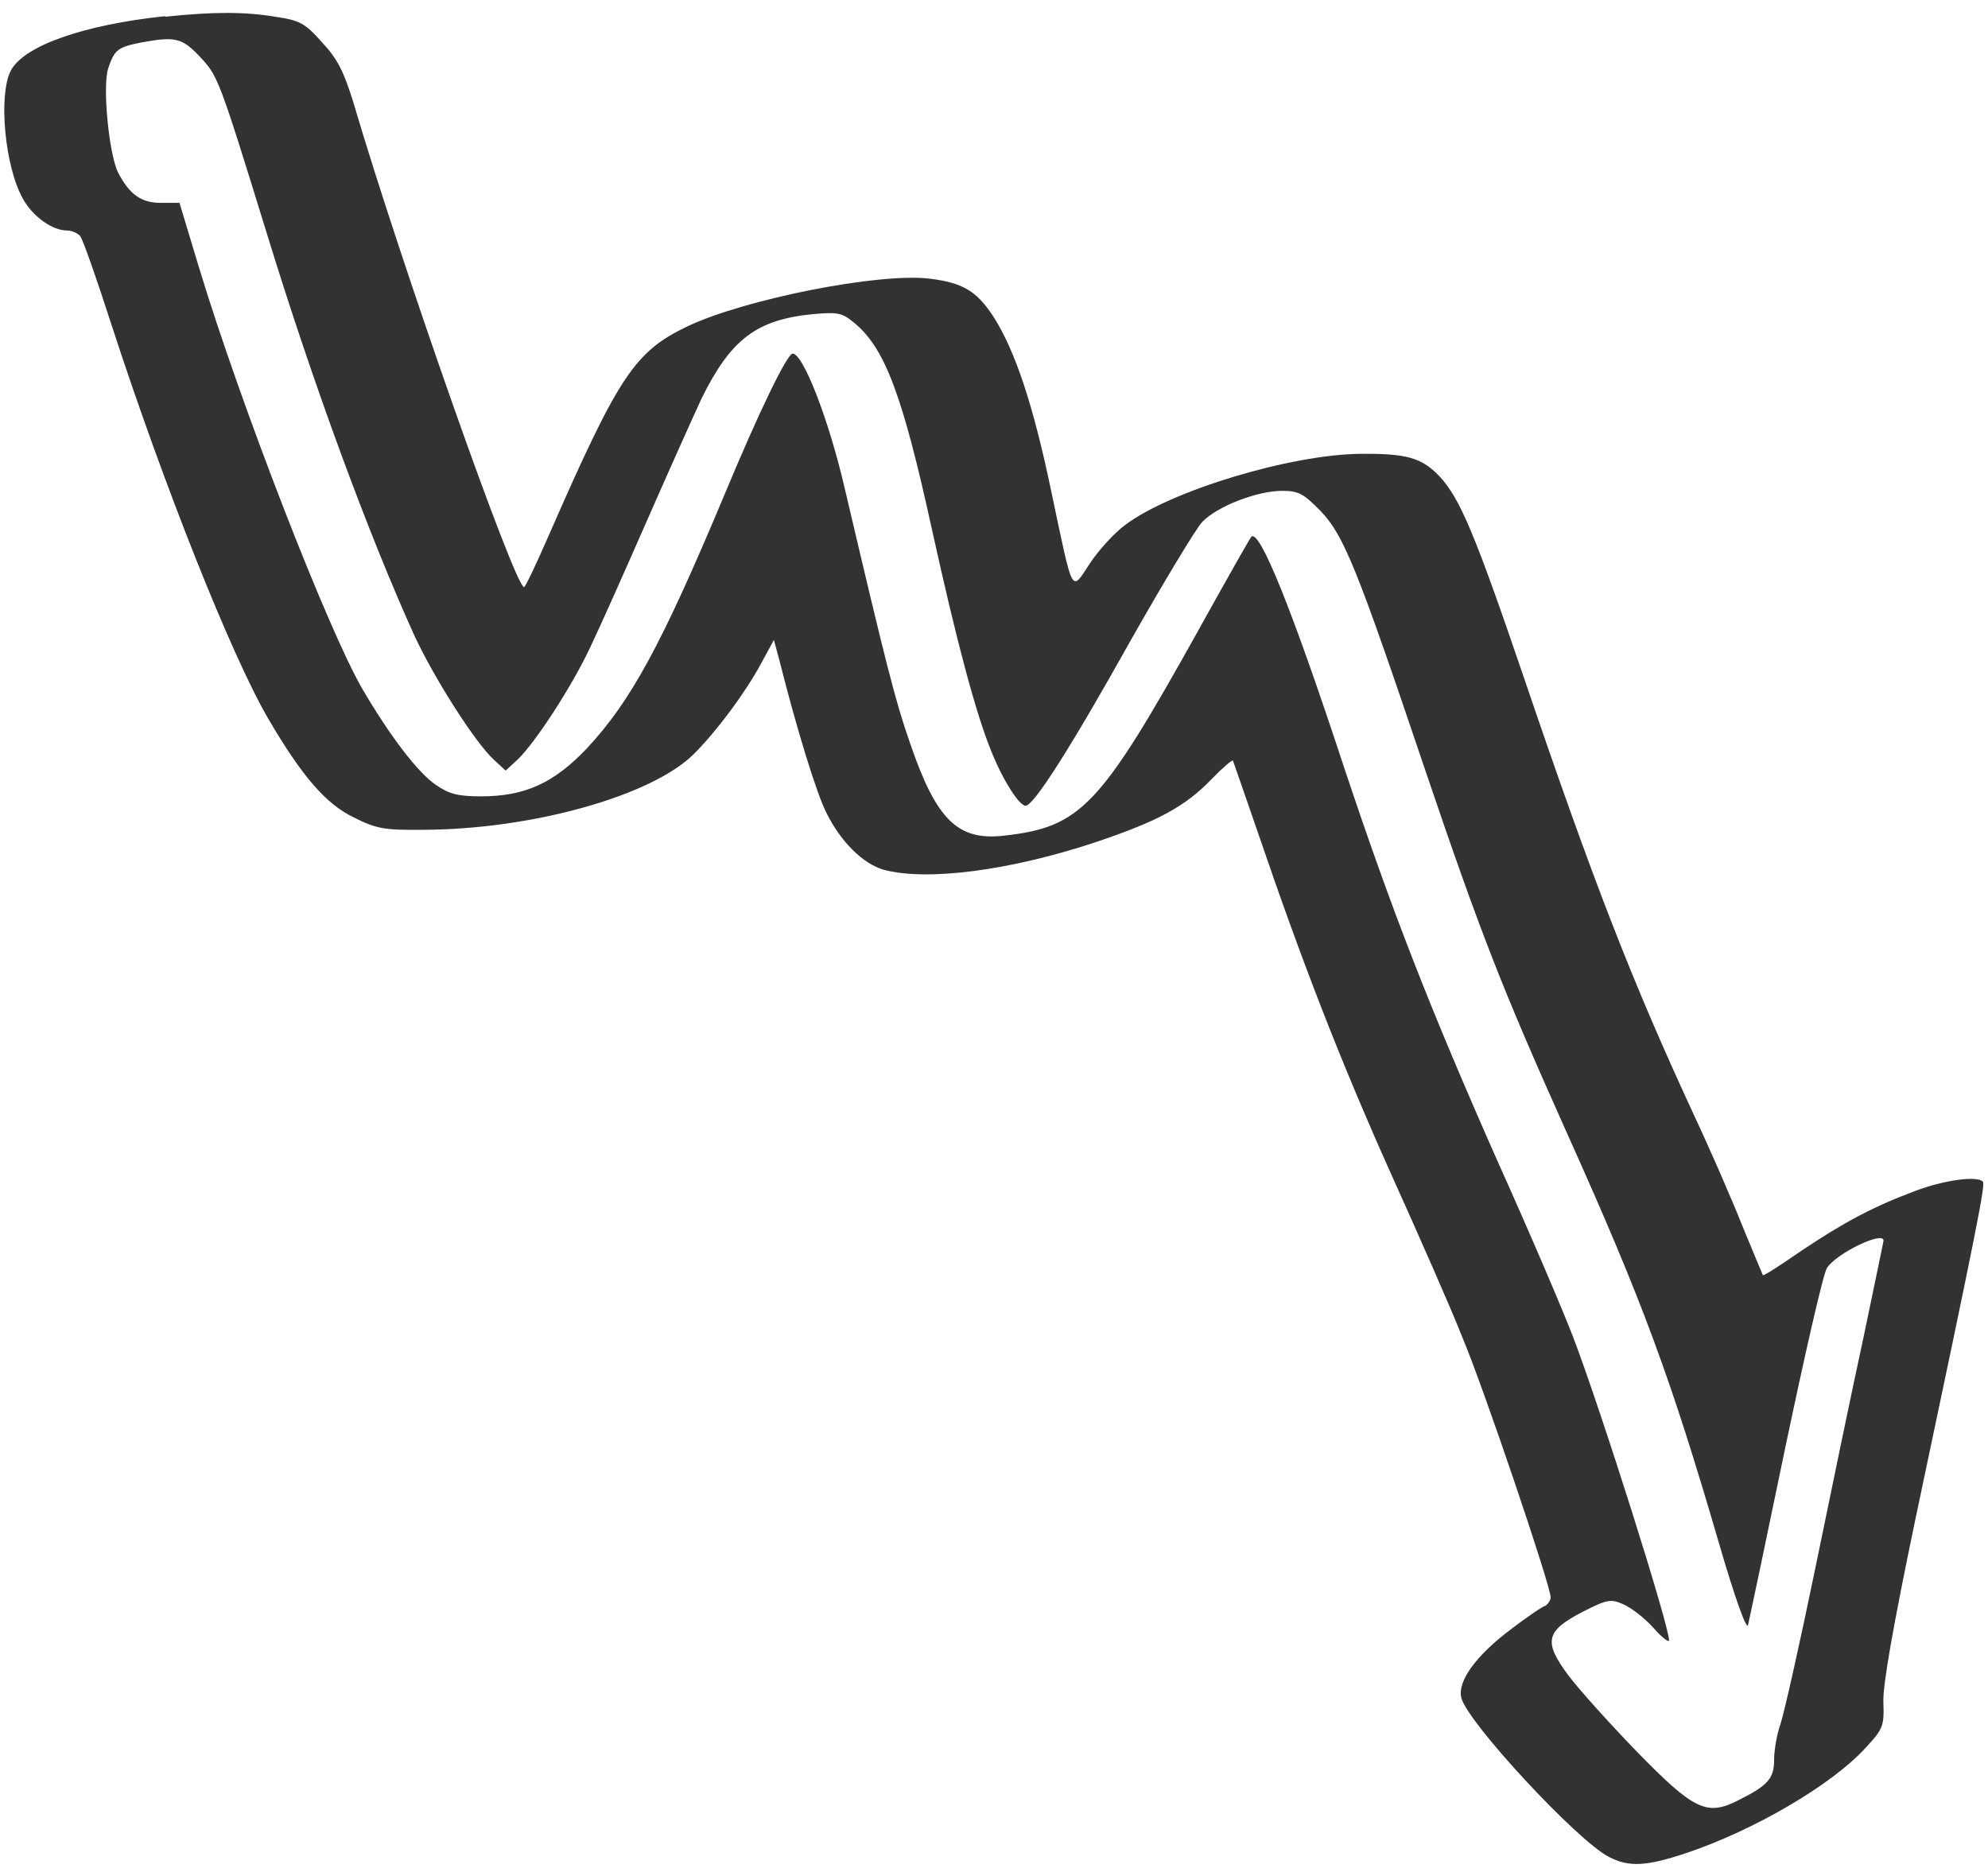 <svg width="142" height="134" viewBox="0 0 142 134" fill="none" xmlns="http://www.w3.org/2000/svg">
<path fill-rule="evenodd" clip-rule="evenodd" d="M11.787 1.155C5.947 1.773 1.677 3.277 0.764 5.063C-0.122 6.795 0.334 11.911 1.65 14.22C2.335 15.455 3.731 16.462 4.778 16.462C5.141 16.462 5.557 16.664 5.718 16.852C5.92 17.08 6.927 19.98 8.001 23.31C11.68 34.616 16.514 46.781 19.145 51.306C21.562 55.441 23.281 57.428 25.268 58.382C26.893 59.201 27.457 59.295 30.223 59.268C38.051 59.241 46.617 56.824 49.585 53.83C51.183 52.232 53.197 49.533 54.338 47.438L55.278 45.706L55.667 47.143C56.876 51.964 58.339 56.73 59.051 58.1C60.098 60.181 61.656 61.685 63.093 62.114C66.194 62.96 72.156 62.181 78.252 60.154C82.723 58.65 84.643 57.616 86.563 55.629C87.315 54.85 88 54.26 88.067 54.327C88.094 54.394 88.913 56.743 89.866 59.51C93.089 68.962 95.828 75.971 99.413 83.96C101.4 88.364 103.683 93.547 104.462 95.534C106.033 99.28 110.759 113.271 110.759 114.077C110.759 114.305 110.558 114.601 110.37 114.695C110.141 114.762 109 115.541 107.899 116.387C105.388 118.28 104.086 120.106 104.381 121.274C104.838 123.033 112.625 131.438 114.908 132.62C116.345 133.372 117.58 133.305 120.413 132.365C125.274 130.74 130.806 127.504 133.223 124.872C134.525 123.476 134.592 123.275 134.525 121.516C134.498 120.28 135.237 116.078 136.767 108.733C141.359 87.022 141.816 84.618 141.628 84.39C141.198 83.96 138.795 84.296 136.767 85.075C133.8 86.189 131.719 87.29 128.657 89.344C127.194 90.351 125.985 91.144 125.918 91.076C125.891 91.009 125.233 89.452 124.455 87.559C123.703 85.665 122.145 82.08 120.964 79.57C116.559 70.05 113.793 62.947 108.812 48.284C105.388 38.241 104.287 35.569 102.81 34.011C101.575 32.709 100.501 32.387 97.238 32.414C92.216 32.441 83.582 35.059 80.36 37.502C79.608 38.053 78.467 39.302 77.849 40.242C76.479 42.323 76.681 42.618 75.083 35.059C73.781 28.829 72.505 25.056 70.974 22.639C69.766 20.786 68.786 20.195 66.382 19.9C62.77 19.47 53.183 21.363 49.075 23.323C45.328 25.123 44.187 26.841 39.192 38.254C38.306 40.282 37.527 41.933 37.433 41.933C36.775 41.933 28.639 18.852 25.241 7.318C24.557 5.103 24.1 4.19 22.999 3.022C21.791 1.652 21.401 1.451 19.669 1.196C17.48 0.833 15.238 0.833 11.787 1.196V1.155ZM14.258 4.029C15.56 5.425 15.601 5.466 19.011 16.516C22.368 27.473 26.383 38.322 29.632 45.465C31.029 48.459 33.929 53.024 35.272 54.26L36.117 55.038L36.963 54.26C38.199 53.091 40.844 49.05 42.173 46.203C42.831 44.834 44.644 40.765 46.215 37.18C47.786 33.595 49.544 29.688 50.122 28.439C52.203 24.237 54.029 22.827 58.071 22.437C59.897 22.276 60.152 22.343 61.065 23.095C63.213 24.921 64.449 28.144 66.57 37.825C68.329 45.814 69.699 50.956 70.813 53.669C71.632 55.723 72.8 57.549 73.257 57.549C73.848 57.549 76.547 53.279 80.722 45.814C83.099 41.611 85.422 37.758 85.878 37.274C86.953 36.16 89.786 35.059 91.585 35.059C92.753 35.059 93.116 35.26 94.324 36.495C95.989 38.228 96.929 40.564 101.749 54.85C105.791 66.773 107.322 70.654 111.954 80.993C117.338 92.956 119.352 98.461 122.776 110.197C123.944 114.211 124.763 116.454 124.857 116.064C124.951 115.702 126.16 109.968 127.529 103.349C128.926 96.702 130.228 90.969 130.497 90.566C131.155 89.519 134.538 87.894 134.538 88.606C134.538 88.673 133.88 91.802 133.102 95.548C132.283 99.294 130.752 106.732 129.651 112.076C128.55 117.42 127.435 122.375 127.18 123.127C126.925 123.839 126.724 124.98 126.724 125.665C126.724 127.034 126.294 127.518 124.146 128.592C121.903 129.733 120.99 129.276 116.909 125.101C115.015 123.14 112.84 120.737 112.048 119.69C110.222 117.246 110.383 116.494 113.095 115.098C114.76 114.252 115.056 114.184 115.928 114.574C116.479 114.802 117.459 115.554 118.077 116.239C118.694 116.95 119.218 117.353 119.218 117.152C119.218 116.105 114.398 100.825 112.37 95.507C111.685 93.708 109.309 88.136 107.053 83.128C102.125 72.01 99.4 65.001 96.002 54.797C92.283 43.491 89.974 37.785 89.383 38.335C89.289 38.429 87.584 41.437 85.596 45.022C78.587 57.603 77.218 59.066 71.74 59.684C68.41 60.073 66.879 58.57 64.999 53.065C63.952 50.07 63.307 47.519 60.367 35.005C59.225 30.024 57.373 25.257 56.621 25.257C56.231 25.257 54.244 29.325 51.666 35.529C47.235 46.096 45.046 50.097 41.918 53.454C39.568 55.924 37.514 56.878 34.358 56.878C32.734 56.878 32.076 56.717 31.136 56.059C29.86 55.213 27.806 52.501 25.886 49.211C23.442 45.008 17.212 28.976 14.218 19.121L12.821 14.489H11.479C10.082 14.489 9.236 13.871 8.444 12.34C7.786 11.065 7.303 6.15 7.732 4.875C8.162 3.572 8.417 3.371 10.015 3.049C12.459 2.592 12.982 2.686 14.218 3.989L14.258 4.029Z" fill="#323232"/>
</svg>
